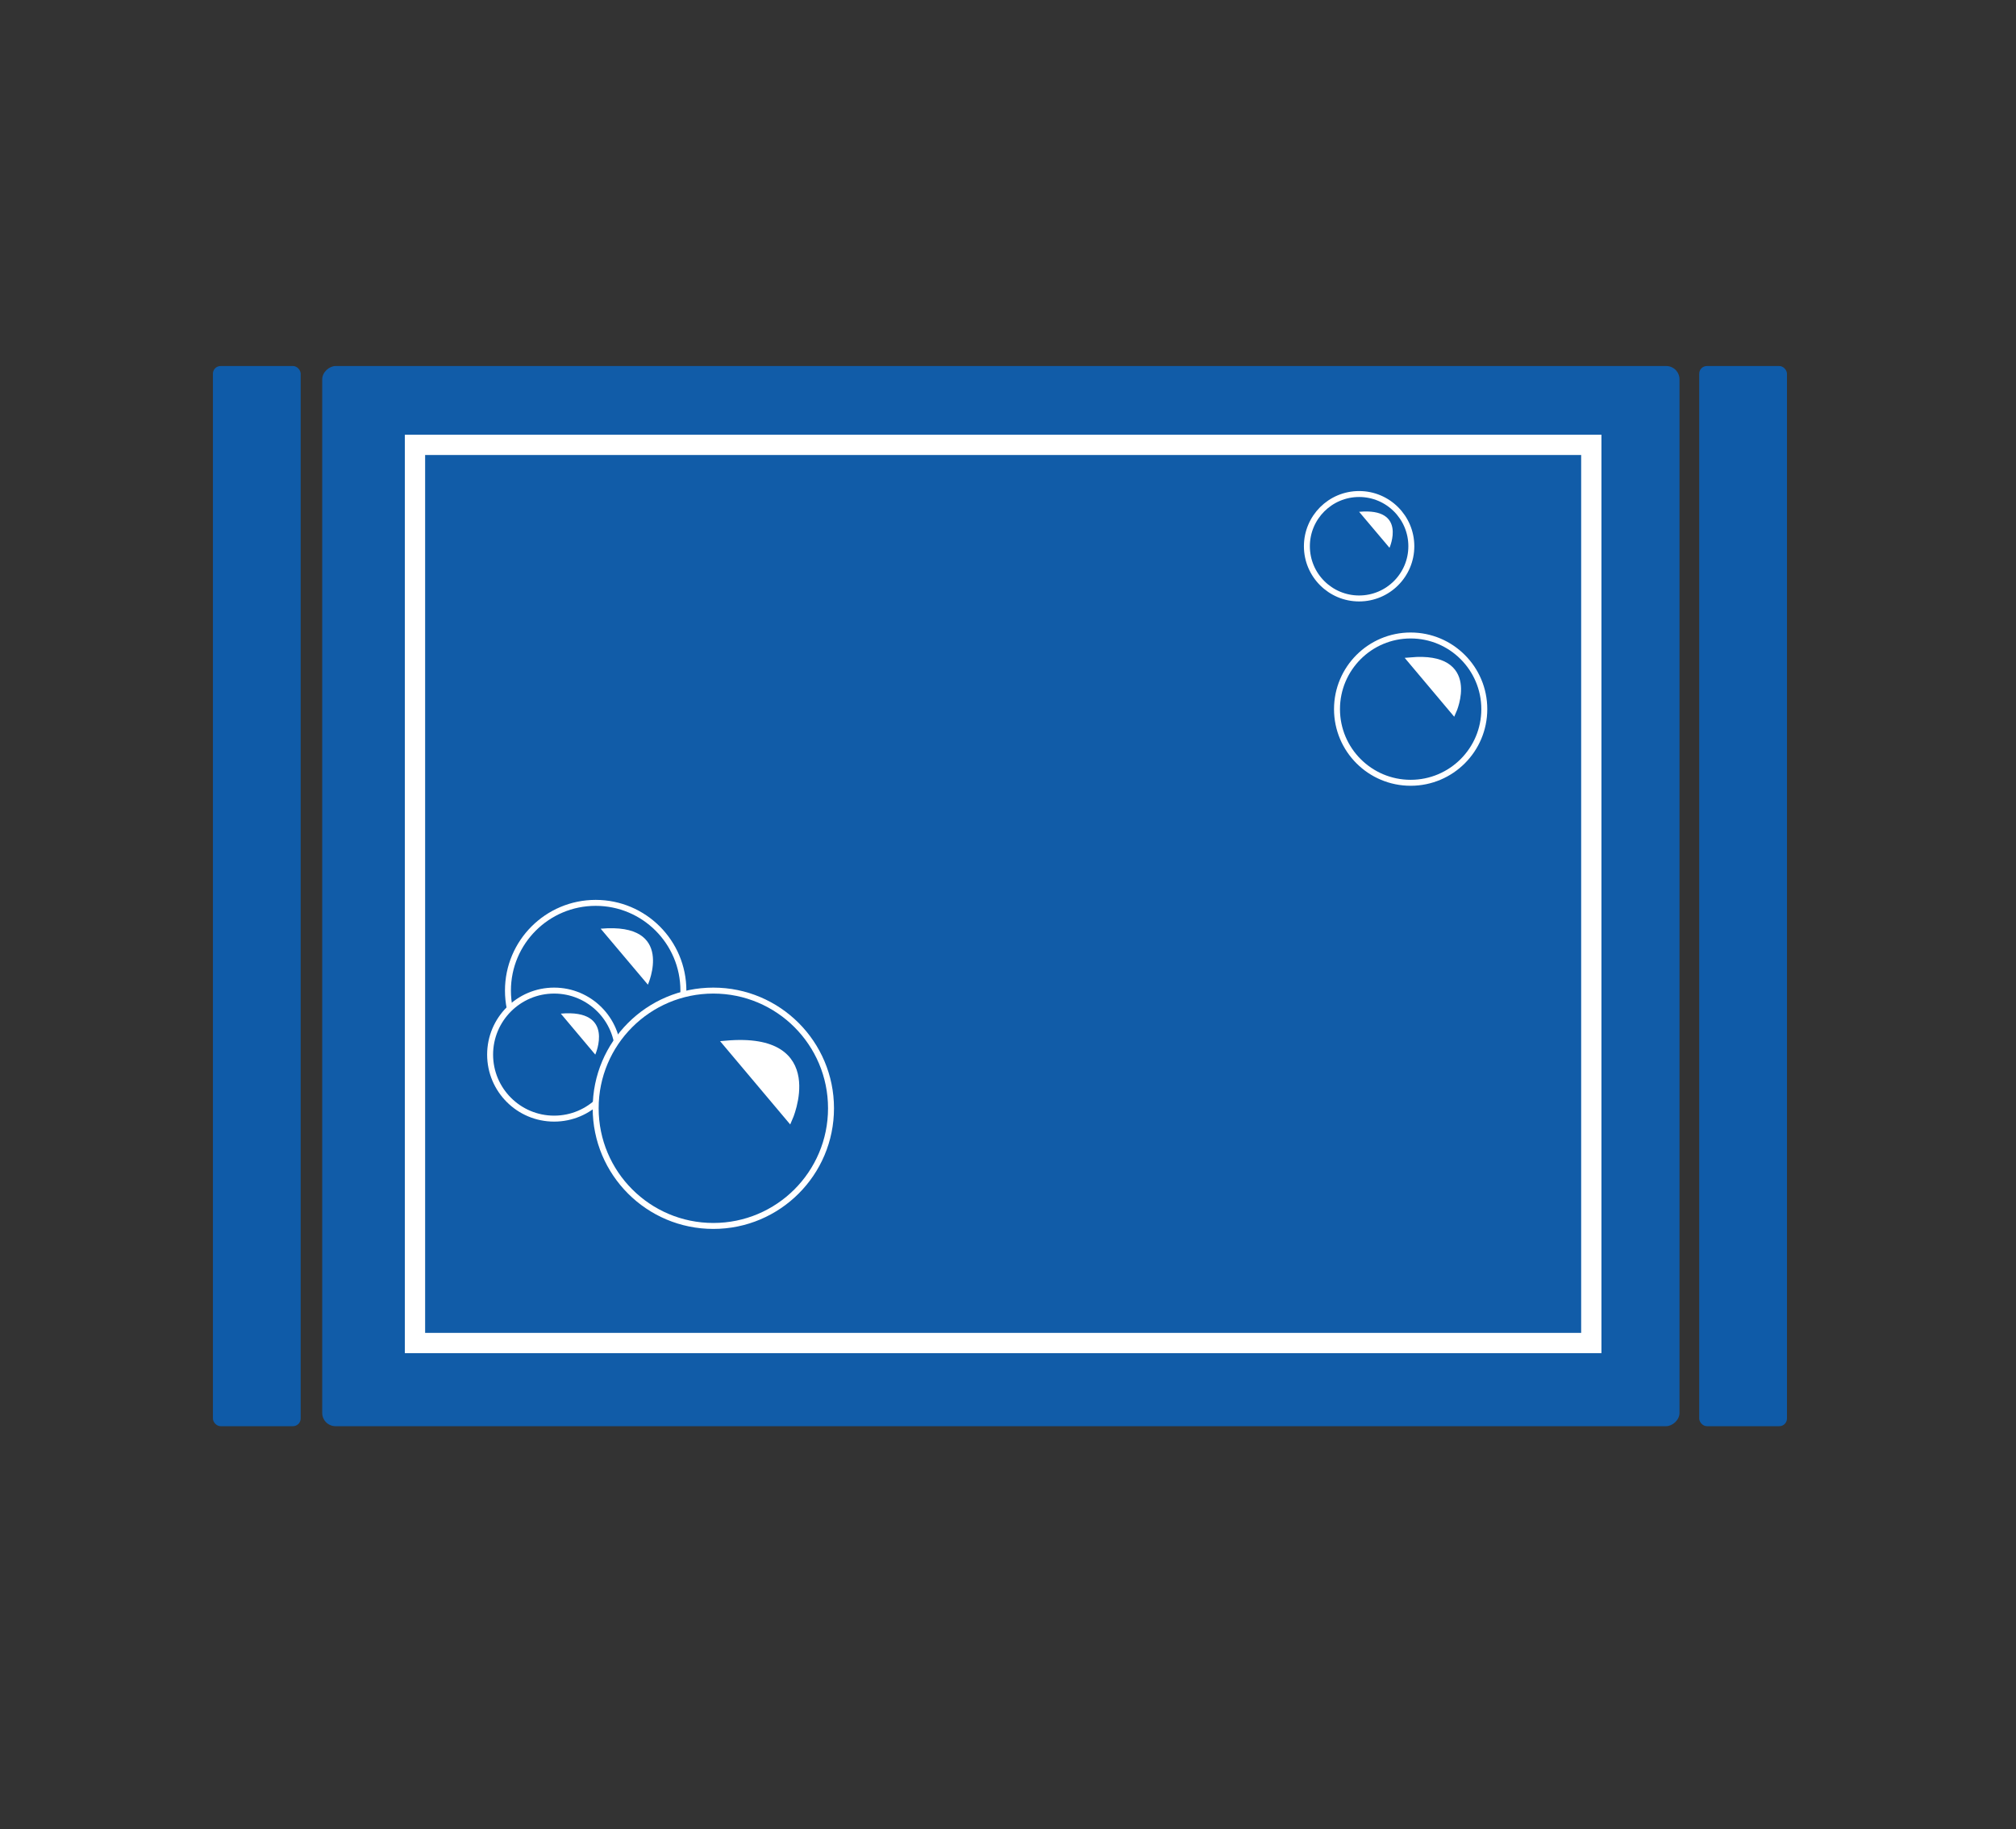 <svg xmlns="http://www.w3.org/2000/svg" viewBox="0 0 504.21 457.43"><rect x="0" y="0" width="504.21" height="457.43" fill="#333333" stroke="none"/><defs><style>.a{fill:#115ca8;}.b{fill:none;stroke-width:5.07px;}.b,.c,.d{stroke:#fff;stroke-miterlimit:10;}.c,.f{fill:#0f5ba8;}.c,.d{stroke-width:1.49px;}.d,.e{fill:#fff;}</style></defs><rect class="a" x="117.75" y="54.38" width="265.14" height="339.46" rx="3.32" transform="translate(26.21 474.43) rotate(-90)"/><rect class="b" x="138.57" y="76.47" width="224.62" height="294.2" transform="translate(27.32 474.45) rotate(-90)"/><circle class="c" cx="148.98" cy="247.74" r="21.94"/><circle class="c" cx="138.59" cy="263.75" r="16.01"/><circle class="c" cx="178.41" cy="277.17" r="29.43"/><path class="d" d="M181.59,261l15.85,18.83S206.85,258.78,181.59,261Z"/><path class="e" d="M140.26,253.5l8.62,10.25S154,252.31,140.26,253.5Z"/><path class="e" d="M150.23,232.26l11.81,14S169.06,230.62,150.23,232.26Z"/><circle class="c" cx="352.81" cy="177.35" r="18.42"/><path class="d" d="M352.81,165.14l10.7,12.72S369.87,163.65,352.81,165.14Z"/><circle class="c" cx="339.92" cy="136.61" r="13.06"/><path class="e" d="M339.92,128l7.6,9S352,126.9,339.92,128Z"/><rect class="f" x="53.25" y="91.54" width="21.95" height="265.14" rx="1.92"/><rect class="f" x="424.98" y="91.54" width="21.95" height="265.14" rx="1.92"/></svg>